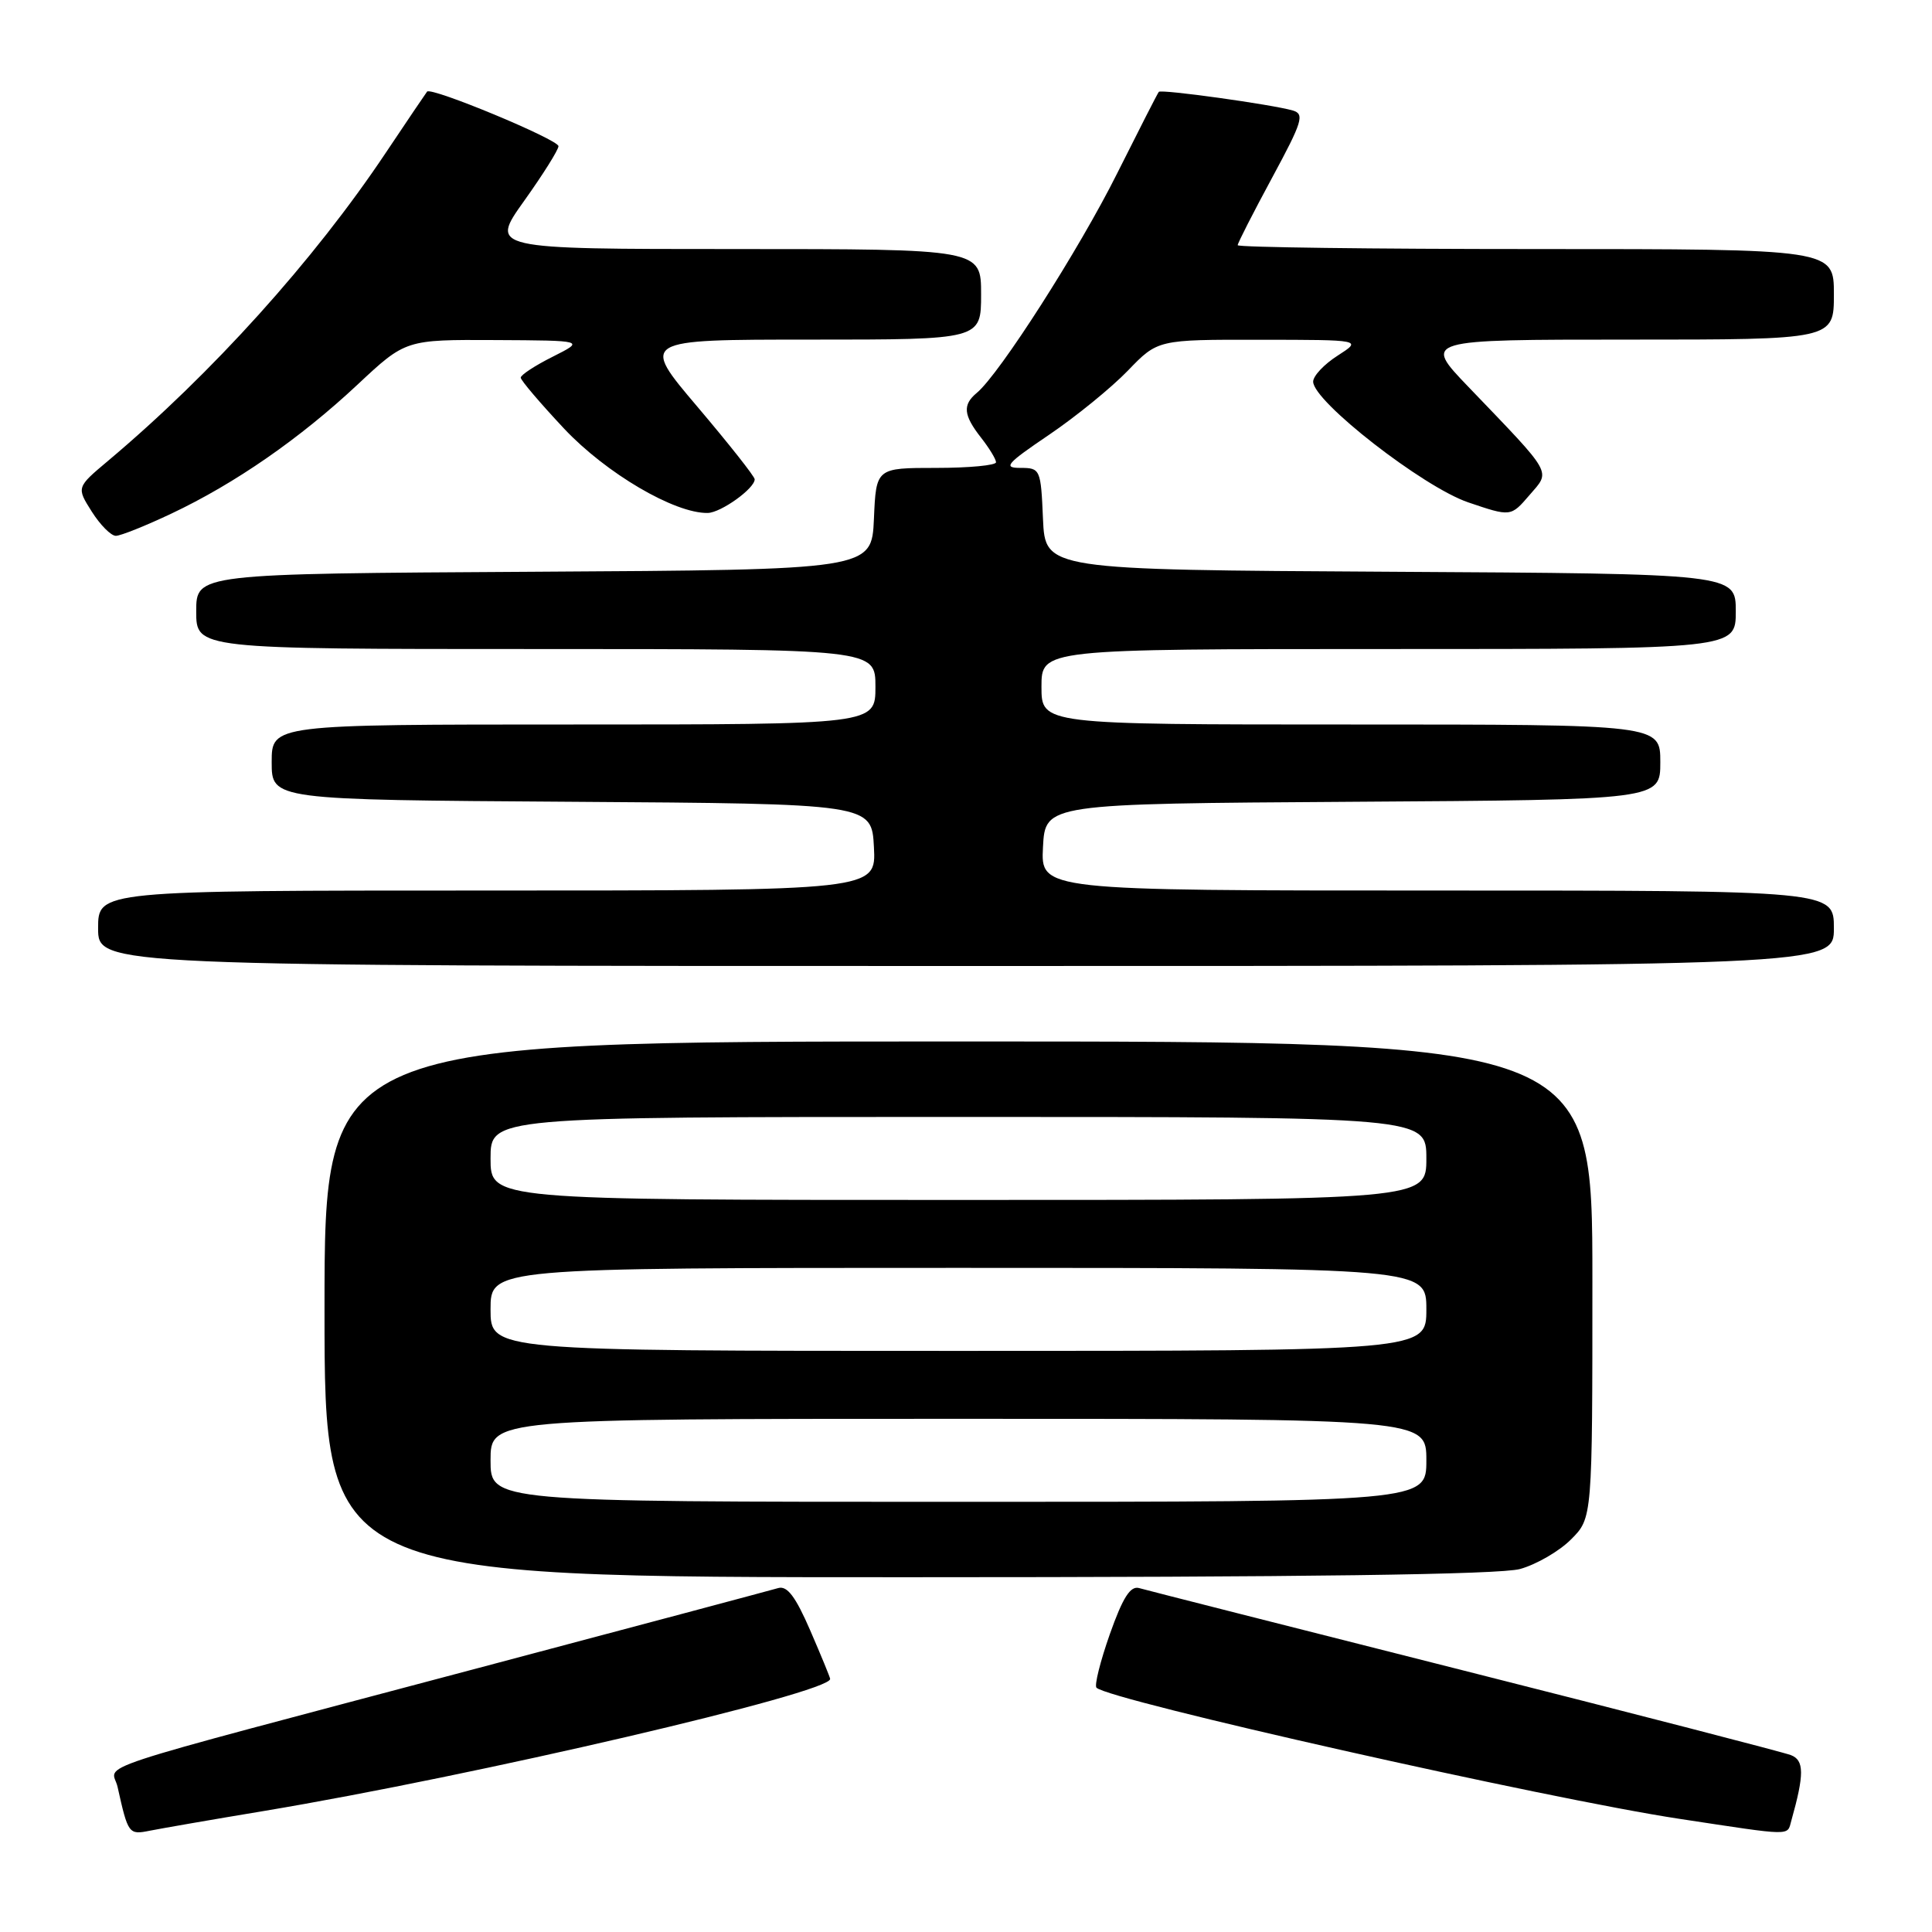 <?xml version="1.0" encoding="UTF-8" standalone="no"?>
<!DOCTYPE svg PUBLIC "-//W3C//DTD SVG 1.1//EN" "http://www.w3.org/Graphics/SVG/1.1/DTD/svg11.dtd" >
<svg xmlns="http://www.w3.org/2000/svg" xmlns:xlink="http://www.w3.org/1999/xlink" version="1.1" viewBox="0 0 256 256">
 <g >
 <path fill="currentColor"
d=" M 35.00 239.96 C 62.86 235.31 110.00 224.32 110.00 222.47 C 110.00 222.28 108.81 219.39 107.36 216.04 C 105.41 211.54 104.30 210.08 103.11 210.43 C 102.22 210.69 84.40 215.45 63.50 220.99 C 9.58 235.31 14.87 233.56 15.58 236.78 C 16.97 243.02 17.06 243.14 19.84 242.58 C 21.30 242.29 28.12 241.10 35.00 239.96 Z  M 237.36 241.25 C 239.09 235.10 239.08 233.24 237.30 232.56 C 236.31 232.18 216.82 227.14 194.00 221.37 C 171.18 215.60 151.80 210.68 150.94 210.43 C 149.78 210.10 148.78 211.67 147.06 216.53 C 145.79 220.14 144.99 223.33 145.29 223.63 C 146.95 225.28 204.97 238.34 222.50 241.00 C 237.74 243.31 236.78 243.30 237.36 241.25 Z  M 201.42 207.90 C 203.58 207.30 206.62 205.54 208.17 203.98 C 211.00 201.15 211.00 201.15 211.00 169.58 C 211.00 138.00 211.00 138.00 127.00 138.00 C 43.00 138.00 43.00 138.00 43.00 173.50 C 43.00 209.00 43.00 209.00 120.25 208.99 C 172.86 208.99 198.75 208.64 201.42 207.90 Z  M 243.00 123.00 C 243.00 118.00 243.00 118.00 190.45 118.00 C 137.90 118.00 137.90 118.00 138.20 112.25 C 138.50 106.50 138.50 106.50 179.25 106.24 C 220.00 105.98 220.00 105.98 220.00 100.99 C 220.00 96.00 220.00 96.00 179.00 96.00 C 138.00 96.00 138.00 96.00 138.00 91.00 C 138.00 86.00 138.00 86.00 184.00 86.00 C 230.00 86.00 230.00 86.00 230.00 81.01 C 230.00 76.02 230.00 76.02 184.25 75.76 C 138.50 75.50 138.50 75.50 138.20 68.75 C 137.92 62.16 137.84 62.00 135.21 62.00 C 132.87 62.00 133.35 61.44 139.01 57.61 C 142.58 55.19 147.28 51.36 149.45 49.11 C 153.41 45.00 153.41 45.00 166.95 45.02 C 180.50 45.03 180.50 45.03 177.25 47.12 C 175.46 48.26 174.00 49.81 174.00 50.57 C 174.00 53.19 188.56 64.52 194.53 66.56 C 200.19 68.48 200.19 68.48 202.65 65.62 C 205.49 62.32 205.94 63.11 194.56 51.25 C 188.56 45.00 188.56 45.00 215.78 45.00 C 243.00 45.00 243.00 45.00 243.00 39.00 C 243.00 33.00 243.00 33.00 203.50 33.00 C 181.78 33.00 164.00 32.77 164.00 32.49 C 164.00 32.21 166.05 28.20 168.55 23.57 C 172.58 16.11 172.89 15.11 171.30 14.64 C 168.52 13.84 153.87 11.80 153.55 12.17 C 153.39 12.35 150.91 17.22 148.02 22.99 C 142.99 33.07 132.44 49.56 129.44 52.05 C 127.52 53.64 127.65 55.00 130.00 58.00 C 131.08 59.38 131.97 60.84 131.98 61.25 C 131.99 61.66 128.42 62.00 124.05 62.00 C 116.09 62.00 116.09 62.00 115.80 68.75 C 115.50 75.50 115.50 75.50 70.75 75.76 C 26.00 76.02 26.00 76.02 26.00 81.01 C 26.00 86.00 26.00 86.00 71.00 86.00 C 116.00 86.00 116.00 86.00 116.00 91.00 C 116.00 96.00 116.00 96.00 76.00 96.00 C 36.00 96.00 36.00 96.00 36.00 100.99 C 36.00 105.98 36.00 105.98 75.75 106.24 C 115.50 106.50 115.50 106.50 115.80 112.25 C 116.10 118.00 116.10 118.00 64.55 118.00 C 13.00 118.00 13.00 118.00 13.00 123.00 C 13.00 128.00 13.00 128.00 128.00 128.00 C 243.00 128.00 243.00 128.00 243.00 123.00 Z  M 22.72 68.05 C 31.14 64.07 39.73 58.12 47.39 50.95 C 53.75 45.00 53.75 45.00 65.63 45.06 C 77.50 45.12 77.50 45.12 73.25 47.26 C 70.91 48.43 69.00 49.68 69.00 50.04 C 69.00 50.39 71.59 53.43 74.75 56.80 C 80.32 62.72 89.40 68.05 93.78 67.97 C 95.53 67.93 100.00 64.73 100.00 63.51 C 100.00 63.14 96.59 58.83 92.43 53.92 C 84.86 45.00 84.86 45.00 107.43 45.00 C 130.00 45.00 130.00 45.00 130.00 39.00 C 130.00 33.00 130.00 33.00 97.45 33.00 C 64.90 33.00 64.90 33.00 69.45 26.62 C 71.95 23.12 74.00 19.85 74.00 19.37 C 73.99 18.49 57.13 11.48 56.59 12.14 C 56.43 12.34 53.97 15.98 51.12 20.24 C 41.60 34.50 28.06 49.51 14.32 61.06 C 10.13 64.58 10.13 64.58 12.16 67.79 C 13.28 69.56 14.71 71.00 15.35 71.00 C 15.98 71.00 19.30 69.67 22.72 68.05 Z  M 65.00 193.50 C 65.00 188.00 65.00 188.00 127.00 188.00 C 189.00 188.00 189.00 188.00 189.00 193.50 C 189.00 199.00 189.00 199.00 127.00 199.00 C 65.00 199.00 65.00 199.00 65.00 193.50 Z  M 65.00 173.50 C 65.00 168.00 65.00 168.00 127.00 168.00 C 189.00 168.00 189.00 168.00 189.00 173.50 C 189.00 179.00 189.00 179.00 127.00 179.00 C 65.00 179.00 65.00 179.00 65.00 173.50 Z  M 65.00 153.50 C 65.00 148.00 65.00 148.00 127.00 148.00 C 189.00 148.00 189.00 148.00 189.00 153.50 C 189.00 159.00 189.00 159.00 127.00 159.00 C 65.00 159.00 65.00 159.00 65.00 153.50 Z "/>
</g>
</svg>
